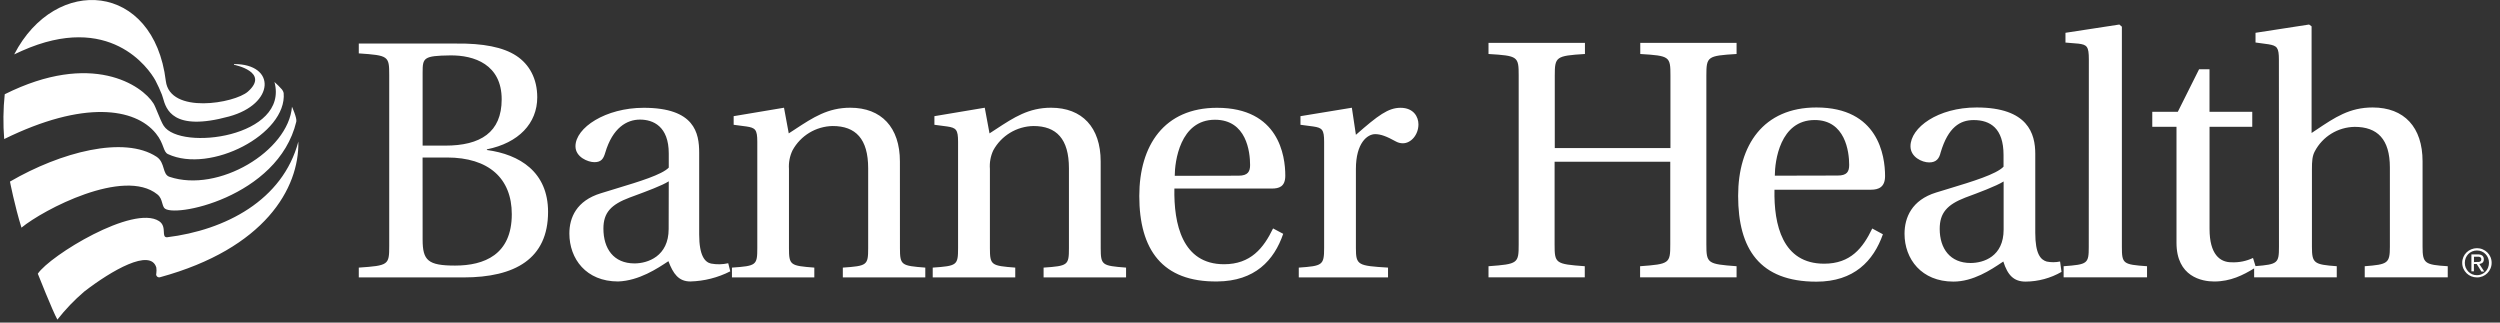 <svg width="186" height="24" viewBox="0 0 186 24" fill="none" xmlns="http://www.w3.org/2000/svg">
<rect x="0" y="0" width="186" height="24" fill="#333333" stroke="none"/>
<path fill-rule="evenodd" clip-rule="evenodd" d="M18.444 6.816C20.1 5.347 17.412 4.82 17.412 4.82V4.767C20.549 4.754 20.467 7.736 17.038 8.667C12.839 9.815 12.357 8.109 12.128 7.299C12.099 7.197 12.074 7.109 12.046 7.043C11.904 6.683 11.743 6.331 11.564 5.988C11.065 5.075 8.147 0.882 1.629 3.783L1.056 4.047C4.135 -1.908 11.442 -1.326 12.337 6.025C12.64 8.525 17.457 7.689 18.444 6.816ZM0.312 10.345C6.216 7.444 10.047 8.019 11.598 9.928C11.918 10.32 12.048 10.669 12.149 10.939C12.246 11.197 12.316 11.383 12.498 11.466C15.647 12.937 21.369 9.981 21.105 6.919C21.084 6.822 21.04 6.732 20.976 6.655C20.803 6.458 20.617 6.272 20.42 6.099C21.52 10.192 13.424 11.252 12.181 9.361C12.047 9.158 11.884 8.761 11.735 8.398C11.613 8.101 11.501 7.826 11.421 7.7C10.572 6.344 6.836 3.775 0.352 7.011C0.237 8.119 0.224 9.235 0.312 10.345ZM11.704 14.459C9.211 12.455 3.217 15.601 1.597 16.938C1.091 15.306 0.742 13.51 0.742 13.51C4.528 11.31 9.237 10.081 11.651 11.664C11.982 11.884 12.082 12.216 12.172 12.514C12.259 12.805 12.336 13.062 12.608 13.154C16.246 14.377 21.459 11.242 21.723 7.94C21.723 7.94 22.108 8.786 22.045 9.05C20.689 14.718 12.735 16.284 12.207 15.456C12.135 15.342 12.1 15.216 12.064 15.087C12.004 14.873 11.942 14.65 11.704 14.459ZM4.269 23.778L4.264 23.785L4.277 23.793L4.269 23.778ZM4.269 23.778C4.865 23.018 5.535 22.319 6.269 21.691C8.295 20.127 11.2 18.449 11.63 19.905C11.65 20.05 11.65 20.196 11.63 20.34C11.603 20.42 11.623 20.508 11.682 20.568C11.741 20.628 11.829 20.65 11.909 20.625C19.699 18.492 22.271 14.016 22.198 10.532C21.04 14.905 16.753 17.125 12.424 17.653C12.208 17.653 12.201 17.481 12.191 17.256C12.179 16.997 12.165 16.67 11.833 16.45C9.92 15.211 3.723 19.009 2.813 20.364C2.813 20.364 3.915 23.148 4.269 23.778ZM183.513 18.775C183.412 18.874 183.331 18.991 183.275 19.121C183.217 19.256 183.187 19.401 183.188 19.548C183.187 19.698 183.216 19.846 183.275 19.983C183.331 20.113 183.412 20.23 183.513 20.329C183.612 20.428 183.731 20.506 183.861 20.558C183.996 20.613 184.14 20.641 184.286 20.64C184.43 20.642 184.574 20.614 184.708 20.558C184.837 20.506 184.955 20.428 185.053 20.329C185.153 20.229 185.234 20.112 185.291 19.983C185.35 19.846 185.38 19.698 185.378 19.548C185.379 19.401 185.349 19.256 185.291 19.121C185.234 18.992 185.153 18.875 185.053 18.775C184.953 18.679 184.836 18.602 184.708 18.549C184.574 18.492 184.431 18.464 184.286 18.464C184.14 18.464 183.996 18.493 183.861 18.549C183.732 18.602 183.614 18.679 183.513 18.775ZM183.642 20.207C183.561 20.121 183.497 20.021 183.452 19.912V19.928C183.406 19.809 183.383 19.683 183.383 19.556C183.383 19.431 183.406 19.308 183.452 19.192C183.497 19.085 183.562 18.986 183.642 18.902C183.723 18.819 183.82 18.753 183.927 18.707C184.04 18.659 184.162 18.634 184.286 18.636C184.407 18.635 184.528 18.659 184.639 18.707C184.746 18.752 184.842 18.818 184.921 18.902C185.004 18.985 185.068 19.084 185.111 19.192C185.156 19.303 185.18 19.421 185.18 19.54C185.182 19.668 185.159 19.794 185.111 19.912C184.979 20.252 184.651 20.476 184.286 20.474C184.162 20.475 184.04 20.451 183.927 20.403C183.821 20.356 183.724 20.29 183.642 20.207ZM184.352 18.928C184.47 18.92 184.588 18.951 184.687 19.018C184.76 19.085 184.8 19.182 184.795 19.282C184.806 19.38 184.771 19.477 184.7 19.546C184.632 19.6 184.549 19.633 184.462 19.64L184.827 20.2H184.613L184.267 19.64H184.059V20.186H183.872V18.928H184.352ZM184.399 19.49H184.265L184.064 19.501V19.1H184.328H184.428C184.459 19.104 184.49 19.113 184.518 19.126C184.544 19.14 184.566 19.16 184.584 19.184C184.601 19.216 184.609 19.251 184.608 19.287C184.609 19.328 184.599 19.368 184.579 19.403C184.561 19.431 184.535 19.452 184.505 19.464C184.472 19.48 184.436 19.489 184.399 19.49ZM155.41 4.423C155.41 3.46 155.275 3.326 154.634 3.247L153.671 3.167V2.44L157.681 1.825L157.868 1.986V18.364C157.868 19.619 157.947 19.683 159.739 19.807V20.635H153.534V19.807C155.323 19.675 155.404 19.619 155.404 18.364L155.41 4.423ZM115.662 18.177V12.032H124.268V18.177C124.268 19.593 124.215 19.648 122.023 19.807V20.635H129.201V19.807C127.035 19.648 126.953 19.593 126.953 18.177V5.62C126.953 4.204 127.035 4.149 129.201 4.017V3.189H122.036V4.017C124.228 4.149 124.281 4.204 124.281 5.62V11.016H115.675V5.62C115.675 4.23 115.755 4.149 117.92 4.017V3.189H110.745V4.017C112.937 4.149 112.99 4.204 112.99 5.62V18.177C112.99 19.593 112.937 19.648 110.745 19.807V20.635H117.907V19.807C115.715 19.648 115.662 19.593 115.662 18.177ZM26.694 20.64V19.91C28.907 19.759 28.958 19.709 28.958 18.301V5.581C28.958 4.172 28.907 4.122 26.694 3.972V3.241H33.962C35.925 3.218 37.434 3.505 38.412 4.149C39.391 4.792 39.971 5.858 39.971 7.24C39.971 9.175 38.589 10.634 36.225 11.111V11.161C38.666 11.488 40.776 12.796 40.776 15.764C40.776 19.258 38.312 20.64 34.49 20.64H26.694ZM31.443 10.834H33.128C35.743 10.834 37.325 9.853 37.325 7.39C37.325 4.803 35.289 4.096 33.479 4.122C31.517 4.149 31.443 4.299 31.443 5.38V10.834ZM33.856 19.759C31.844 19.759 31.443 19.382 31.443 17.823L31.44 11.718H33.25C36.368 11.718 38.077 13.274 38.077 15.938C38.077 18.955 36.02 19.759 33.856 19.759ZM52.898 19.609C52.447 19.509 52.019 19.029 52.019 17.446V11.364C52.019 9.906 51.692 8.02 47.894 8.02C45.052 8.02 42.815 9.502 42.815 10.884C42.815 11.689 43.746 12.066 44.224 12.066C44.752 12.066 44.902 11.789 45.029 11.364C45.58 9.502 46.635 8.898 47.617 8.898C48.598 8.898 49.756 9.402 49.756 11.415V12.47C49.247 12.998 47.559 13.509 45.882 14.017L45.882 14.017L45.882 14.017C45.482 14.137 45.084 14.258 44.702 14.379C42.889 14.933 42.361 16.191 42.361 17.372C42.361 19.258 43.609 20.941 45.984 20.941C47.541 20.891 48.936 19.961 49.727 19.433L49.73 19.432C50.083 20.363 50.484 20.941 51.365 20.941C52.398 20.913 53.412 20.656 54.333 20.186L54.18 19.585C53.759 19.68 53.322 19.688 52.898 19.609ZM46.854 14.695L47.15 14.586C48.115 14.229 49.254 13.808 49.756 13.49L49.748 17.035C49.748 19.071 48.189 19.598 47.208 19.598C45.648 19.598 44.894 18.493 44.894 17.008C44.894 15.827 45.448 15.223 46.854 14.695ZM68.842 19.91C67.056 19.772 66.956 19.735 66.956 18.454L66.953 12.011C66.953 9.473 65.574 8.015 63.26 8.015C61.597 8.015 60.498 8.736 59.172 9.605L59.172 9.606C59.013 9.71 58.85 9.817 58.683 9.924L58.33 8.015L54.584 8.643V9.284L55.539 9.41C56.193 9.51 56.343 9.637 56.343 10.541V18.454C56.343 19.735 56.269 19.785 54.457 19.91V20.64H60.585V19.91C58.799 19.772 58.699 19.735 58.699 18.454V12.57C58.666 12.094 58.757 11.618 58.963 11.188C59.561 10.09 60.704 9.398 61.954 9.376C63.661 9.376 64.592 10.333 64.592 12.52V18.454C64.592 19.735 64.516 19.785 62.706 19.91V20.64H68.842V19.91ZM81.893 18.454C81.893 19.735 81.993 19.772 83.779 19.91V20.64H77.643V19.91C79.455 19.785 79.529 19.735 79.529 18.454V12.52C79.529 10.333 78.598 9.376 76.891 9.376C75.64 9.398 74.498 10.09 73.899 11.188C73.698 11.619 73.612 12.095 73.649 12.57V18.454C73.649 19.735 73.749 19.772 75.535 19.91V20.64H69.394V19.91C71.206 19.785 71.28 19.735 71.28 18.454V10.541C71.28 9.637 71.129 9.51 70.475 9.41L69.52 9.284V8.643L73.266 8.015L73.62 9.924C73.787 9.817 73.95 9.71 74.109 9.605C75.435 8.736 76.534 8.015 78.197 8.015C80.51 8.015 81.89 9.473 81.89 12.011L81.893 18.454ZM87.374 14.028C87.324 16.642 87.952 19.659 91.068 19.659C93.057 19.659 94.012 18.454 94.716 16.995L95.471 17.396C94.79 19.382 93.36 20.917 90.567 20.941C86.467 20.991 84.763 18.567 84.763 14.582C84.763 10.811 86.623 8.02 90.545 8.02C95.149 8.02 95.626 11.589 95.626 13.071C95.626 13.902 95.149 14.028 94.621 14.028H87.374ZM92.152 13.071C92.856 13.071 93.007 12.746 93.007 12.28C93.007 11.299 92.743 8.909 90.392 8.909C87.778 8.909 87.401 12.053 87.401 13.081L92.152 13.071ZM100.879 10.03C102.538 8.571 103.292 8.02 104.197 8.02C105.179 8.02 105.532 8.698 105.532 9.252C105.532 10.03 104.978 10.66 104.374 10.66C104.198 10.661 104.025 10.617 103.87 10.534C103.142 10.13 102.715 9.98 102.311 9.98C101.733 9.98 100.879 10.634 100.879 12.57V18.454C100.879 19.735 101.029 19.772 103.269 19.91V20.64H96.629V19.91C98.388 19.785 98.515 19.735 98.515 18.454V10.541C98.515 9.637 98.365 9.51 97.71 9.41L96.755 9.284V8.643L100.578 8.015L100.879 10.03ZM135.714 19.619C132.609 19.619 131.968 16.708 132.021 14.115H139.194C139.766 14.115 140.249 13.928 140.249 13.1C140.249 11.578 139.74 7.996 135.142 7.996C131.187 7.996 129.317 10.803 129.317 14.571C129.317 18.525 130.921 20.956 135.142 20.956C137.948 20.956 139.391 19.406 140.088 17.43L139.296 17C138.6 18.446 137.693 19.619 135.714 19.619ZM137.579 12.269C137.579 12.768 137.418 13.06 136.724 13.06L132.047 13.071C132.047 12.003 132.422 8.93 135.015 8.93C137.286 8.93 137.579 11.28 137.579 12.269ZM151.424 17.322C151.424 18.905 151.825 19.327 152.278 19.461C152.606 19.526 152.943 19.524 153.27 19.456L153.376 20.229C152.563 20.697 151.642 20.946 150.703 20.951C149.822 20.951 149.369 20.471 149.047 19.456L148.935 19.53C148.13 20.069 146.813 20.951 145.332 20.951C142.958 20.951 141.697 19.269 141.697 17.396C141.697 16.196 142.225 14.885 144.05 14.323C144.357 14.228 144.675 14.132 144.995 14.035L144.995 14.035L144.995 14.035C146.731 13.509 148.53 12.964 149.063 12.401V11.525C149.063 9.547 148.076 8.933 146.844 8.933C145.828 8.933 144.947 9.46 144.385 11.338C144.28 11.792 144.066 12.084 143.531 12.084C142.995 12.084 142.14 11.684 142.14 10.882C142.14 9.495 144.172 7.996 147.06 7.996C150.896 7.996 151.424 9.961 151.424 11.444V17.322ZM149.07 13.501C148.511 13.849 147.224 14.329 146.211 14.703C144.85 15.231 144.314 15.853 144.314 17.029C144.314 18.498 145.09 19.567 146.612 19.567C147.575 19.567 149.07 19.087 149.07 17.082V13.501ZM164.39 17.029V9.434H167.568V8.318H164.387V5.153H163.611L162.029 8.318H160.129V9.434H161.931V18.058C161.931 20.595 163.828 20.943 164.738 20.943C165.956 20.943 166.886 20.467 167.708 19.968V20.635H173.855V19.807C172.169 19.683 172.008 19.593 172.008 18.364V12.593C172.008 11.979 172.035 11.604 172.222 11.256C172.804 10.154 173.941 9.458 175.187 9.439C176.873 9.439 177.807 10.349 177.807 12.459V18.364C177.807 19.593 177.648 19.675 175.936 19.807V20.635H182.112V19.807C180.4 19.701 180.239 19.593 180.239 18.364V12.005C180.239 9.466 178.878 7.996 176.525 7.996C174.812 7.996 173.728 8.724 172.314 9.673C172.205 9.746 172.095 9.82 171.982 9.895V1.96L171.795 1.825L167.811 2.44V3.162L168.774 3.294C169.415 3.402 169.55 3.534 169.55 4.444L169.555 18.364C169.555 19.569 169.474 19.671 167.81 19.799L167.624 19.192C167.124 19.43 166.573 19.54 166.02 19.514C165.165 19.514 164.39 18.926 164.39 17.029Z" fill="#fff"/>
</svg>
